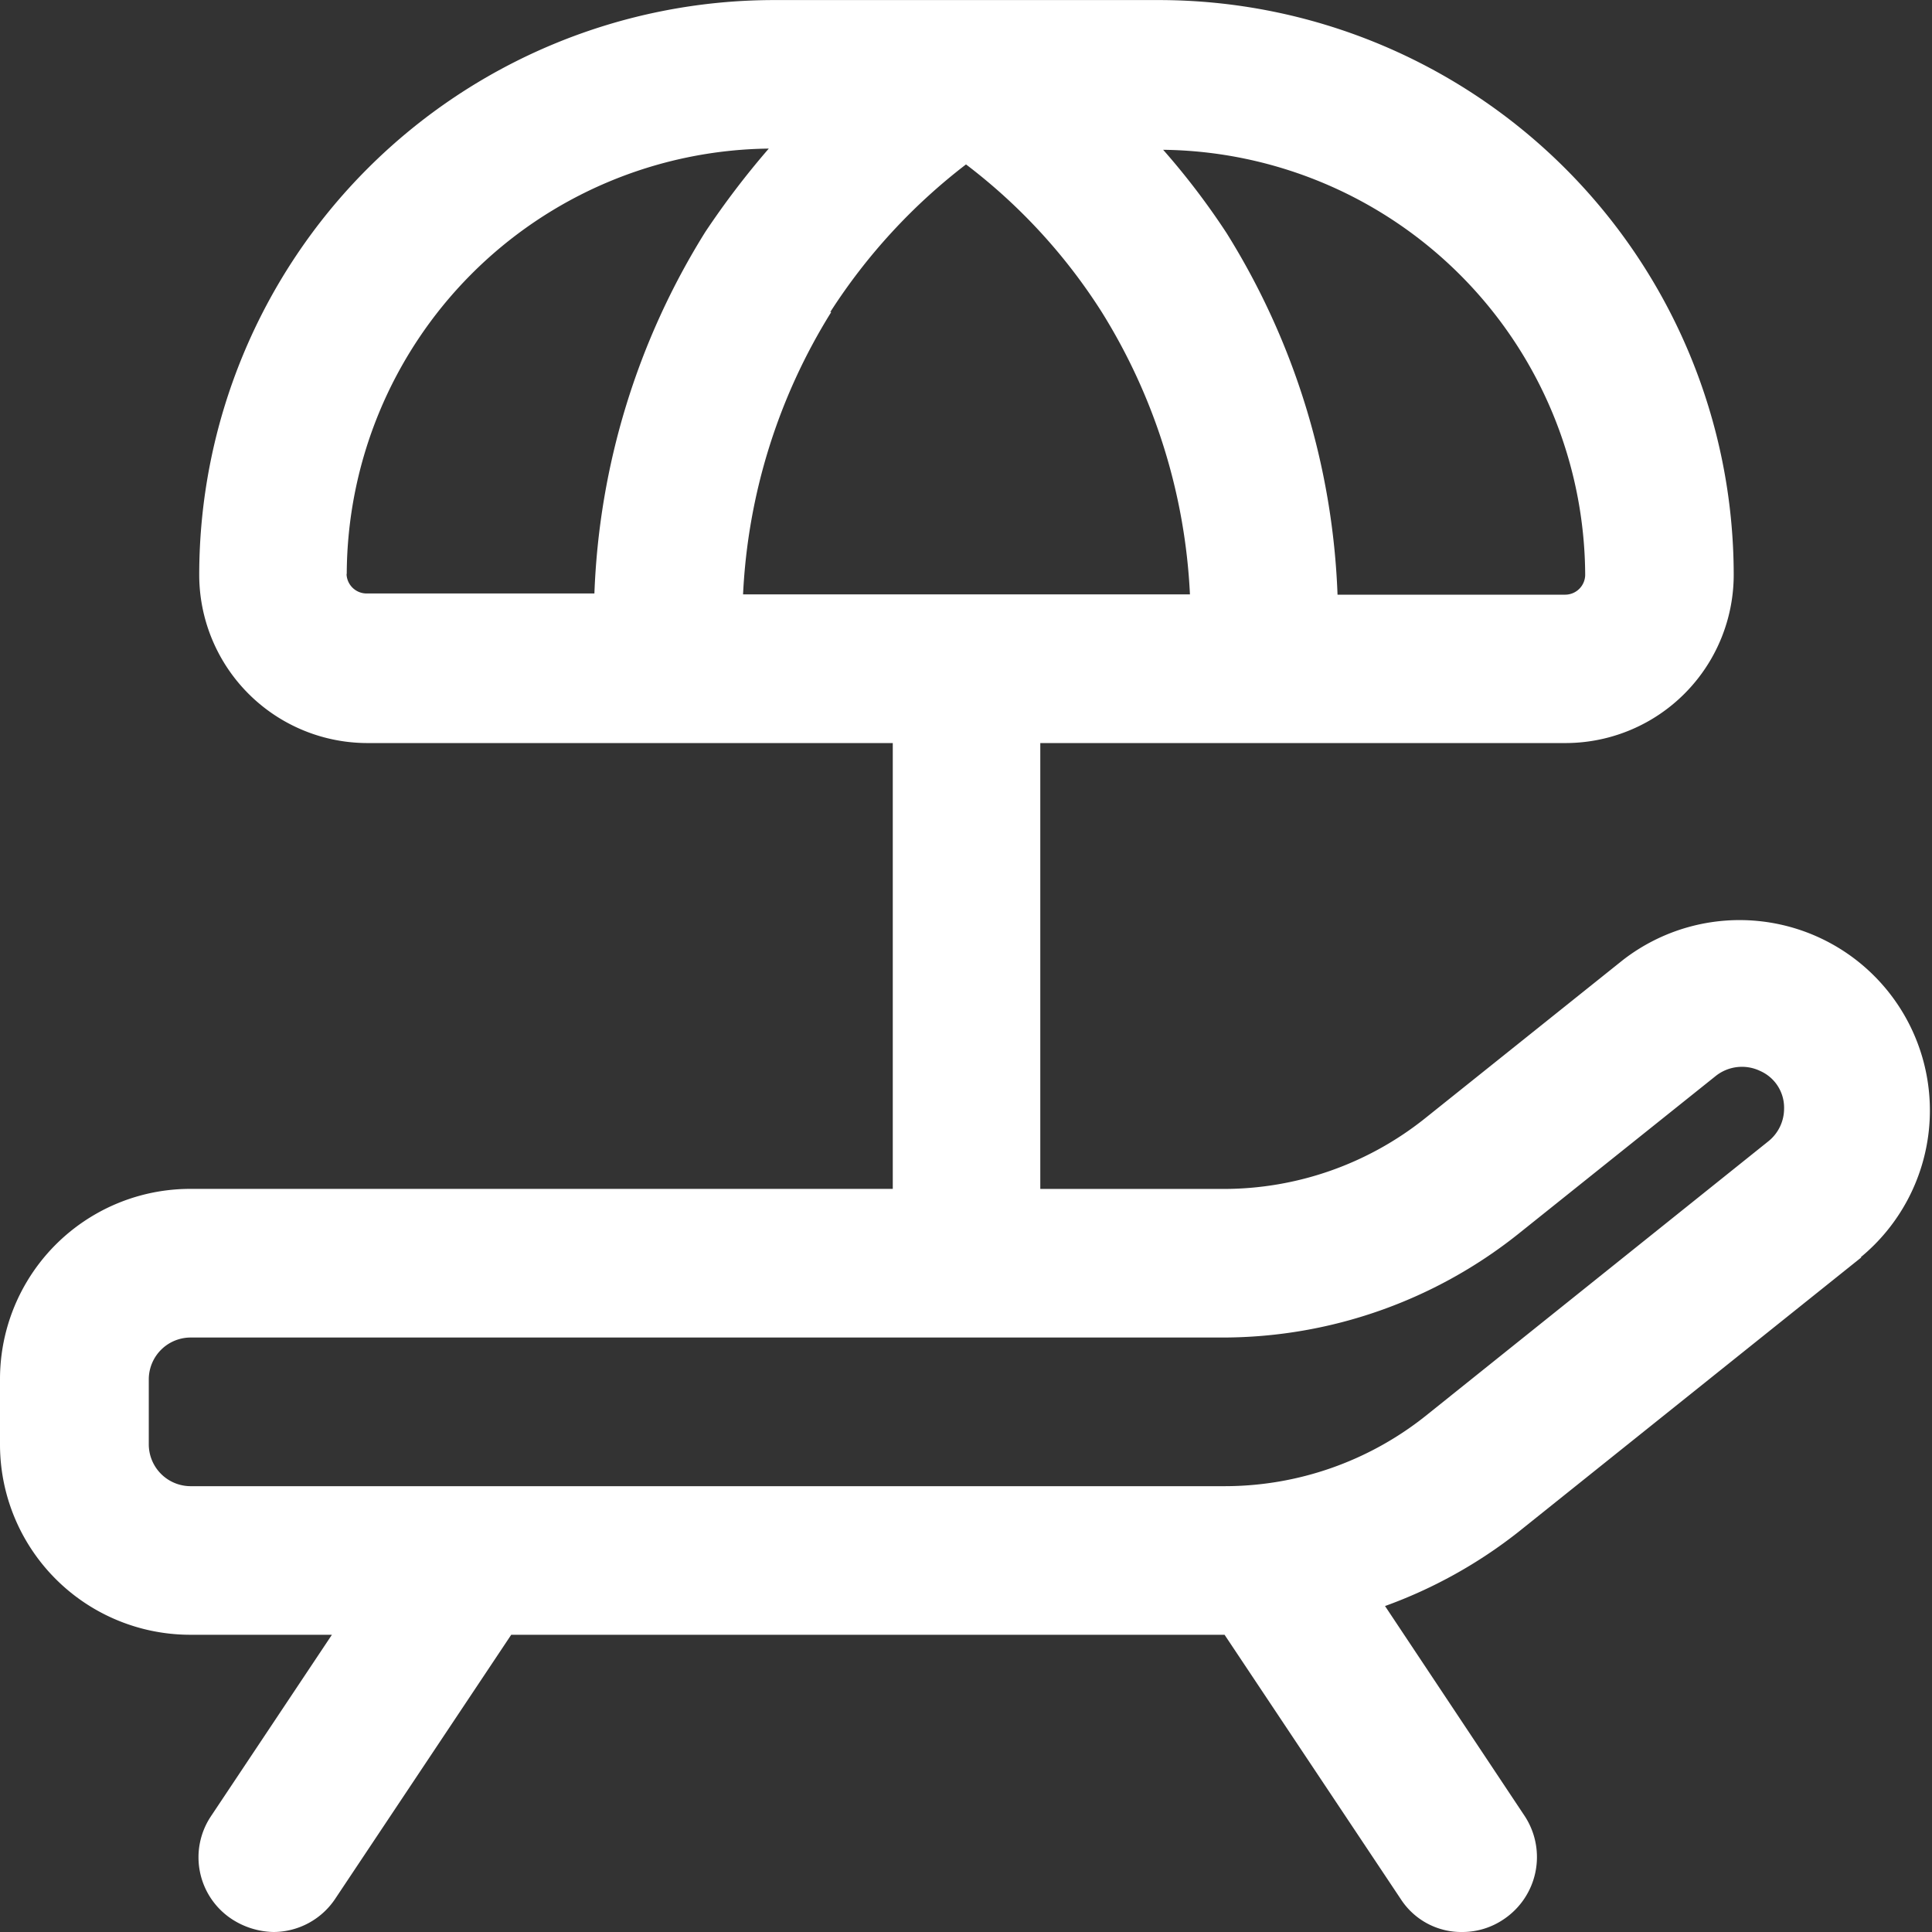 <svg xmlns="http://www.w3.org/2000/svg" width="28.918" height="28.918" viewBox="0 0 28.918 28.918">
  <rect x="0" y="0" width="28.918" height="28.918" fill="#333333" stroke="none"/>
  <path id="Path_21" data-name="Path 21" d="M30.1,21.069a2.849,2.849,0,0,0-3.559-4.449l-2.966,2.373a4.83,4.83,0,0,1-3.01,1.053H17.821V13.372h7.86A2.519,2.519,0,0,0,28.2,10.851a8.607,8.607,0,0,0-8.6-8.6H13.832a8.607,8.607,0,0,0-8.6,8.6,2.519,2.519,0,0,0,2.521,2.521h7.86v6.673H5.1A2.848,2.848,0,0,0,2.25,22.893v.979A2.848,2.848,0,0,0,5.1,26.719H7.218L5.409,29.433a1.107,1.107,0,0,0,.311,1.542,1.183,1.183,0,0,0,.623.193,1.114,1.114,0,0,0,.919-.489l2.64-3.96H20.579l2.64,3.96a1.078,1.078,0,0,0,.919.489,1.1,1.1,0,0,0,.623-.193,1.12,1.12,0,0,0,.311-1.542l-2.091-3.144a7.144,7.144,0,0,0,2-1.112l5.131-4.108ZM14.677,6.921a8.719,8.719,0,0,1,2.032-2.21,8.477,8.477,0,0,1,2.032,2.21,8.772,8.772,0,0,1,1.32,4.226H13.372a8.772,8.772,0,0,1,1.32-4.226Zm11.3,3.93a.3.3,0,0,1-.3.3H22.27a10.978,10.978,0,0,0-1.661-5.413,11.039,11.039,0,0,0-.949-1.246,6.393,6.393,0,0,1,6.317,6.377Zm-18.537,0a6.393,6.393,0,0,1,6.317-6.377,12.559,12.559,0,0,0-.949,1.246,10.978,10.978,0,0,0-1.661,5.413H7.737a.3.3,0,0,1-.3-.3ZM20.565,24.495H5.1a.627.627,0,0,1-.623-.623v-.979A.627.627,0,0,1,5.1,22.27H20.565a7.107,7.107,0,0,0,4.4-1.542l2.966-2.373a.63.63,0,0,1,.667-.074.6.6,0,0,1,.356.564.626.626,0,0,1-.237.489h0L23.59,23.442a4.83,4.83,0,0,1-3.01,1.053Z" transform="translate(-2.25 -2.25)" fill="#fff"/>
</svg>

